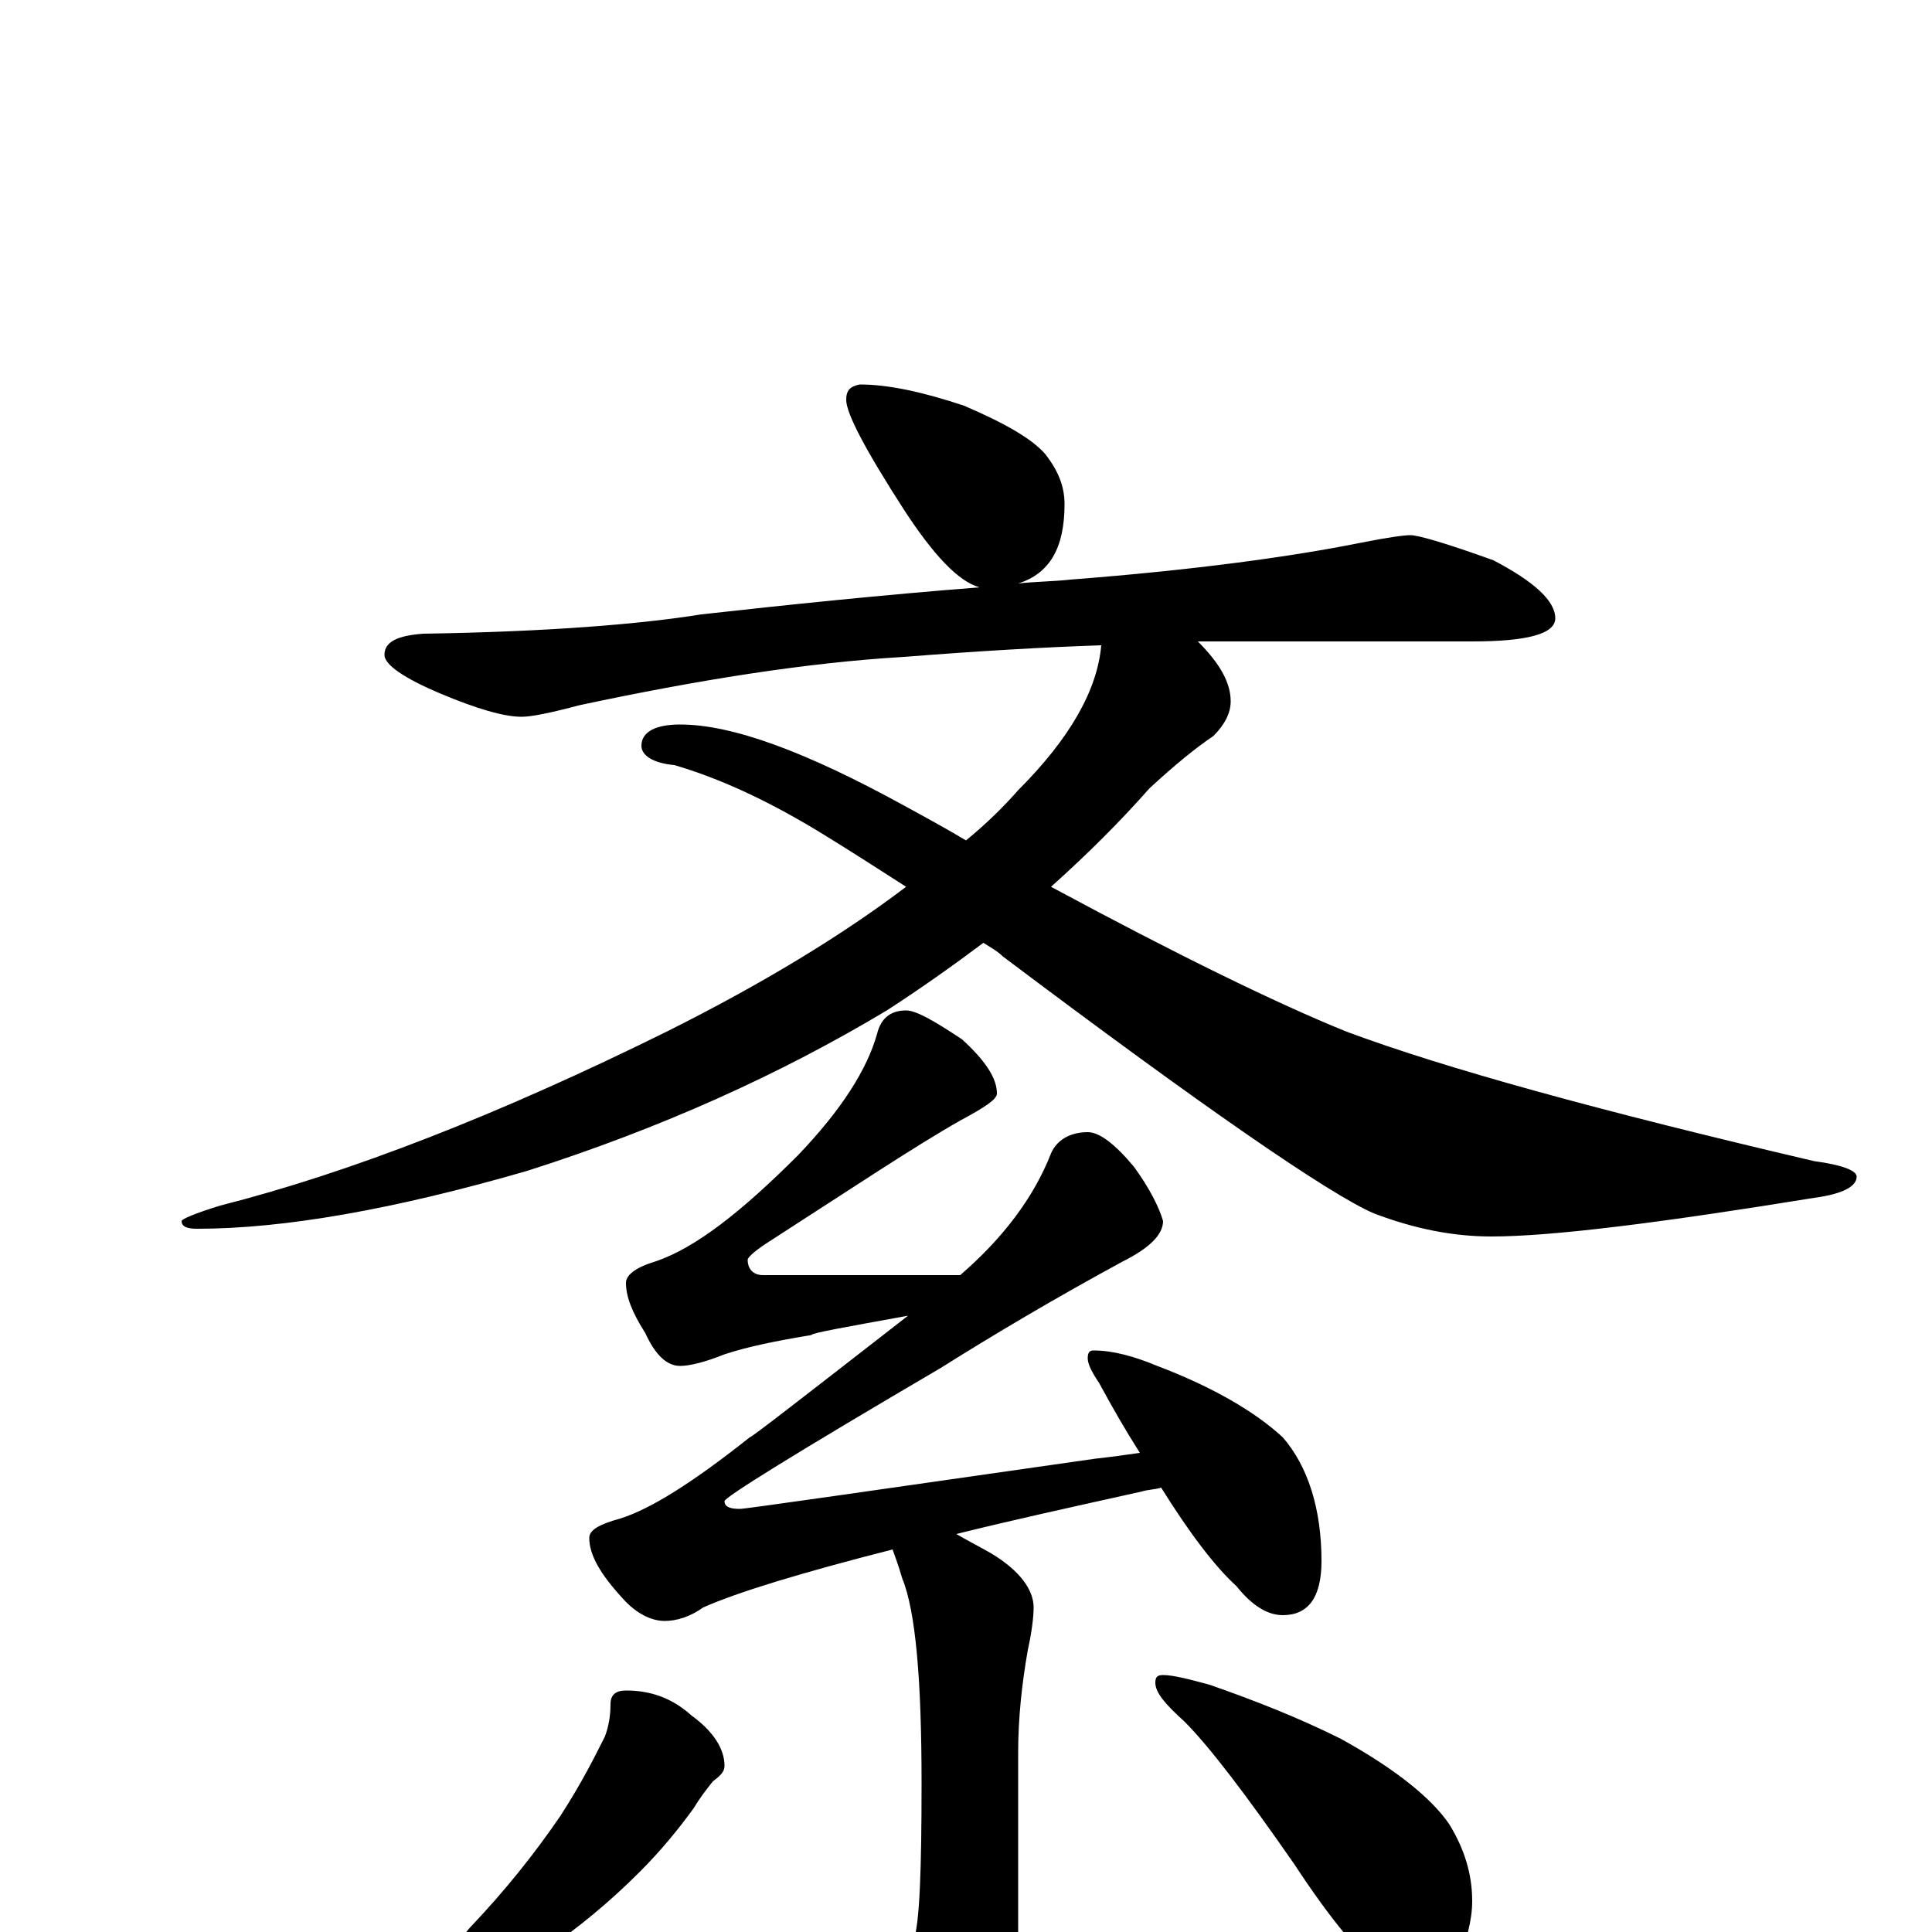 <?xml version="1.0" encoding="utf-8" ?>
<!DOCTYPE svg PUBLIC "-//W3C//DTD SVG 1.1//EN" "http://www.w3.org/Graphics/SVG/1.1/DTD/svg11.dtd">
<svg version="1.1" id="Layer_1" xmlns="http://www.w3.org/2000/svg" xmlns:xlink="http://www.w3.org/1999/xlink" x="0px" y="145px" width="1000px" height="1000px" viewBox="0 0 1000 1000" enable-background="new 0 0 1000 1000" xml:space="preserve">
<g id="Layer_1">
<path id="glyph" transform="matrix(1 0 0 -1 0 1000)" d="M445,801C460,801 478,797 499,790C520,781 534,773 541,765C548,756 551,748 551,739C551,716 543,703 527,698C536,699 545,699 554,700C619,705 669,712 704,719C719,722 727,723 730,723C734,723 748,719 773,710C794,699 805,689 805,680C805,672 791,668 762,668l-116,0C638,668 629,668 620,668C631,657 637,647 637,637C637,631 634,625 628,619C619,613 608,604 595,592C580,575 563,558 544,541C609,506 660,481 697,466C748,447 828,425 939,399C954,397 961,394 961,391C961,386 954,382 939,380C859,367 803,360 772,360C752,360 732,364 711,372C688,382 624,426 519,505C516,508 512,510 509,512C493,500 476,488 459,477C404,444 342,416 273,394C204,374 147,364 102,364C97,364 94,365 94,368C94,369 101,372 114,376C181,393 258,423 345,466C395,491 436,516 469,541C455,550 441,559 428,567C399,585 373,597 349,604C338,605 332,609 332,614C332,621 339,625 352,625C379,625 417,611 468,583C479,577 490,571 500,565C511,574 520,583 527,591C554,618 568,643 570,666C540,665 506,663 468,660C417,657 361,648 300,635C285,631 275,629 270,629C261,629 247,633 228,641C209,649 199,656 199,661C199,668 206,671 219,672C284,673 332,677 363,682C408,687 456,692 507,696C496,699 483,713 468,736C448,767 438,786 438,793C438,798 440,800 445,801M469,477C474,477 483,472 498,462C510,451 516,442 516,434C516,431 510,427 497,420C474,407 441,385 396,356C390,352 387,349 387,348C387,343 390,340 395,340l102,0C519,359 535,380 544,403C547,410 554,414 563,414C569,414 577,408 587,396C595,385 600,375 602,368C602,361 595,354 581,347C546,328 514,309 487,292C412,248 375,225 375,223C375,220 378,219 383,219C386,219 448,228 567,245C576,246 583,247 590,248C583,259 576,271 569,284C565,290 563,294 563,297C563,300 564,301 566,301C576,301 587,298 599,293C628,282 650,269 664,256C677,241 684,219 684,192C684,173 677,164 664,164C656,164 648,169 640,179C629,189 616,206 601,230C598,229 594,229 591,228C555,220 523,213 495,206C500,203 506,200 513,196C528,187 535,177 535,168C535,163 534,155 532,146C529,129 527,111 527,93l0,-98C527,-28 521,-49 510,-68C501,-85 492,-93 484,-93C479,-93 472,-87 465,-76C450,-55 431,-36 408,-18C399,-11 395,-7 395,-4C395,-1 396,0 398,0C433,-10 455,-15 465,-15C468,-15 471,-11 473,-4C476,5 477,32 477,77C477,130 474,166 467,183C465,190 463,195 462,198C415,186 382,176 364,168C357,163 350,161 344,161C337,161 329,165 322,173C311,185 305,195 305,204C305,208 310,211 321,214C337,219 359,233 388,256C389,256 416,277 470,319C437,313 420,310 420,309C402,306 387,303 375,299C365,295 357,293 352,293C345,293 339,299 334,310C327,321 324,329 324,336C324,340 329,344 339,347C360,354 384,373 413,402C436,426 449,447 454,465C456,473 461,477 469,477M324,125C337,125 348,121 358,112C369,104 375,95 375,86C375,83 373,81 369,78C365,73 362,69 359,64C351,53 342,42 331,31C315,15 299,2 283,-9C268,-19 253,-27 239,-32C226,-37 218,-39 215,-39C210,-39 207,-38 207,-35C223,-20 235,-8 243,2C262,22 277,41 290,60C301,77 308,91 313,101C315,106 316,112 316,118C316,123 319,125 324,125M602,133C607,133 615,131 626,128C649,120 672,111 694,100C723,84 741,69 750,56C758,43 762,30 762,16C762,6 759,-5 754,-17C749,-26 743,-31 734,-31C731,-31 725,-28 717,-22C705,-13 689,6 670,35C645,71 626,96 613,109C603,118 598,124 598,129C598,132 599,133 602,133z"/>
</g>
</svg>

